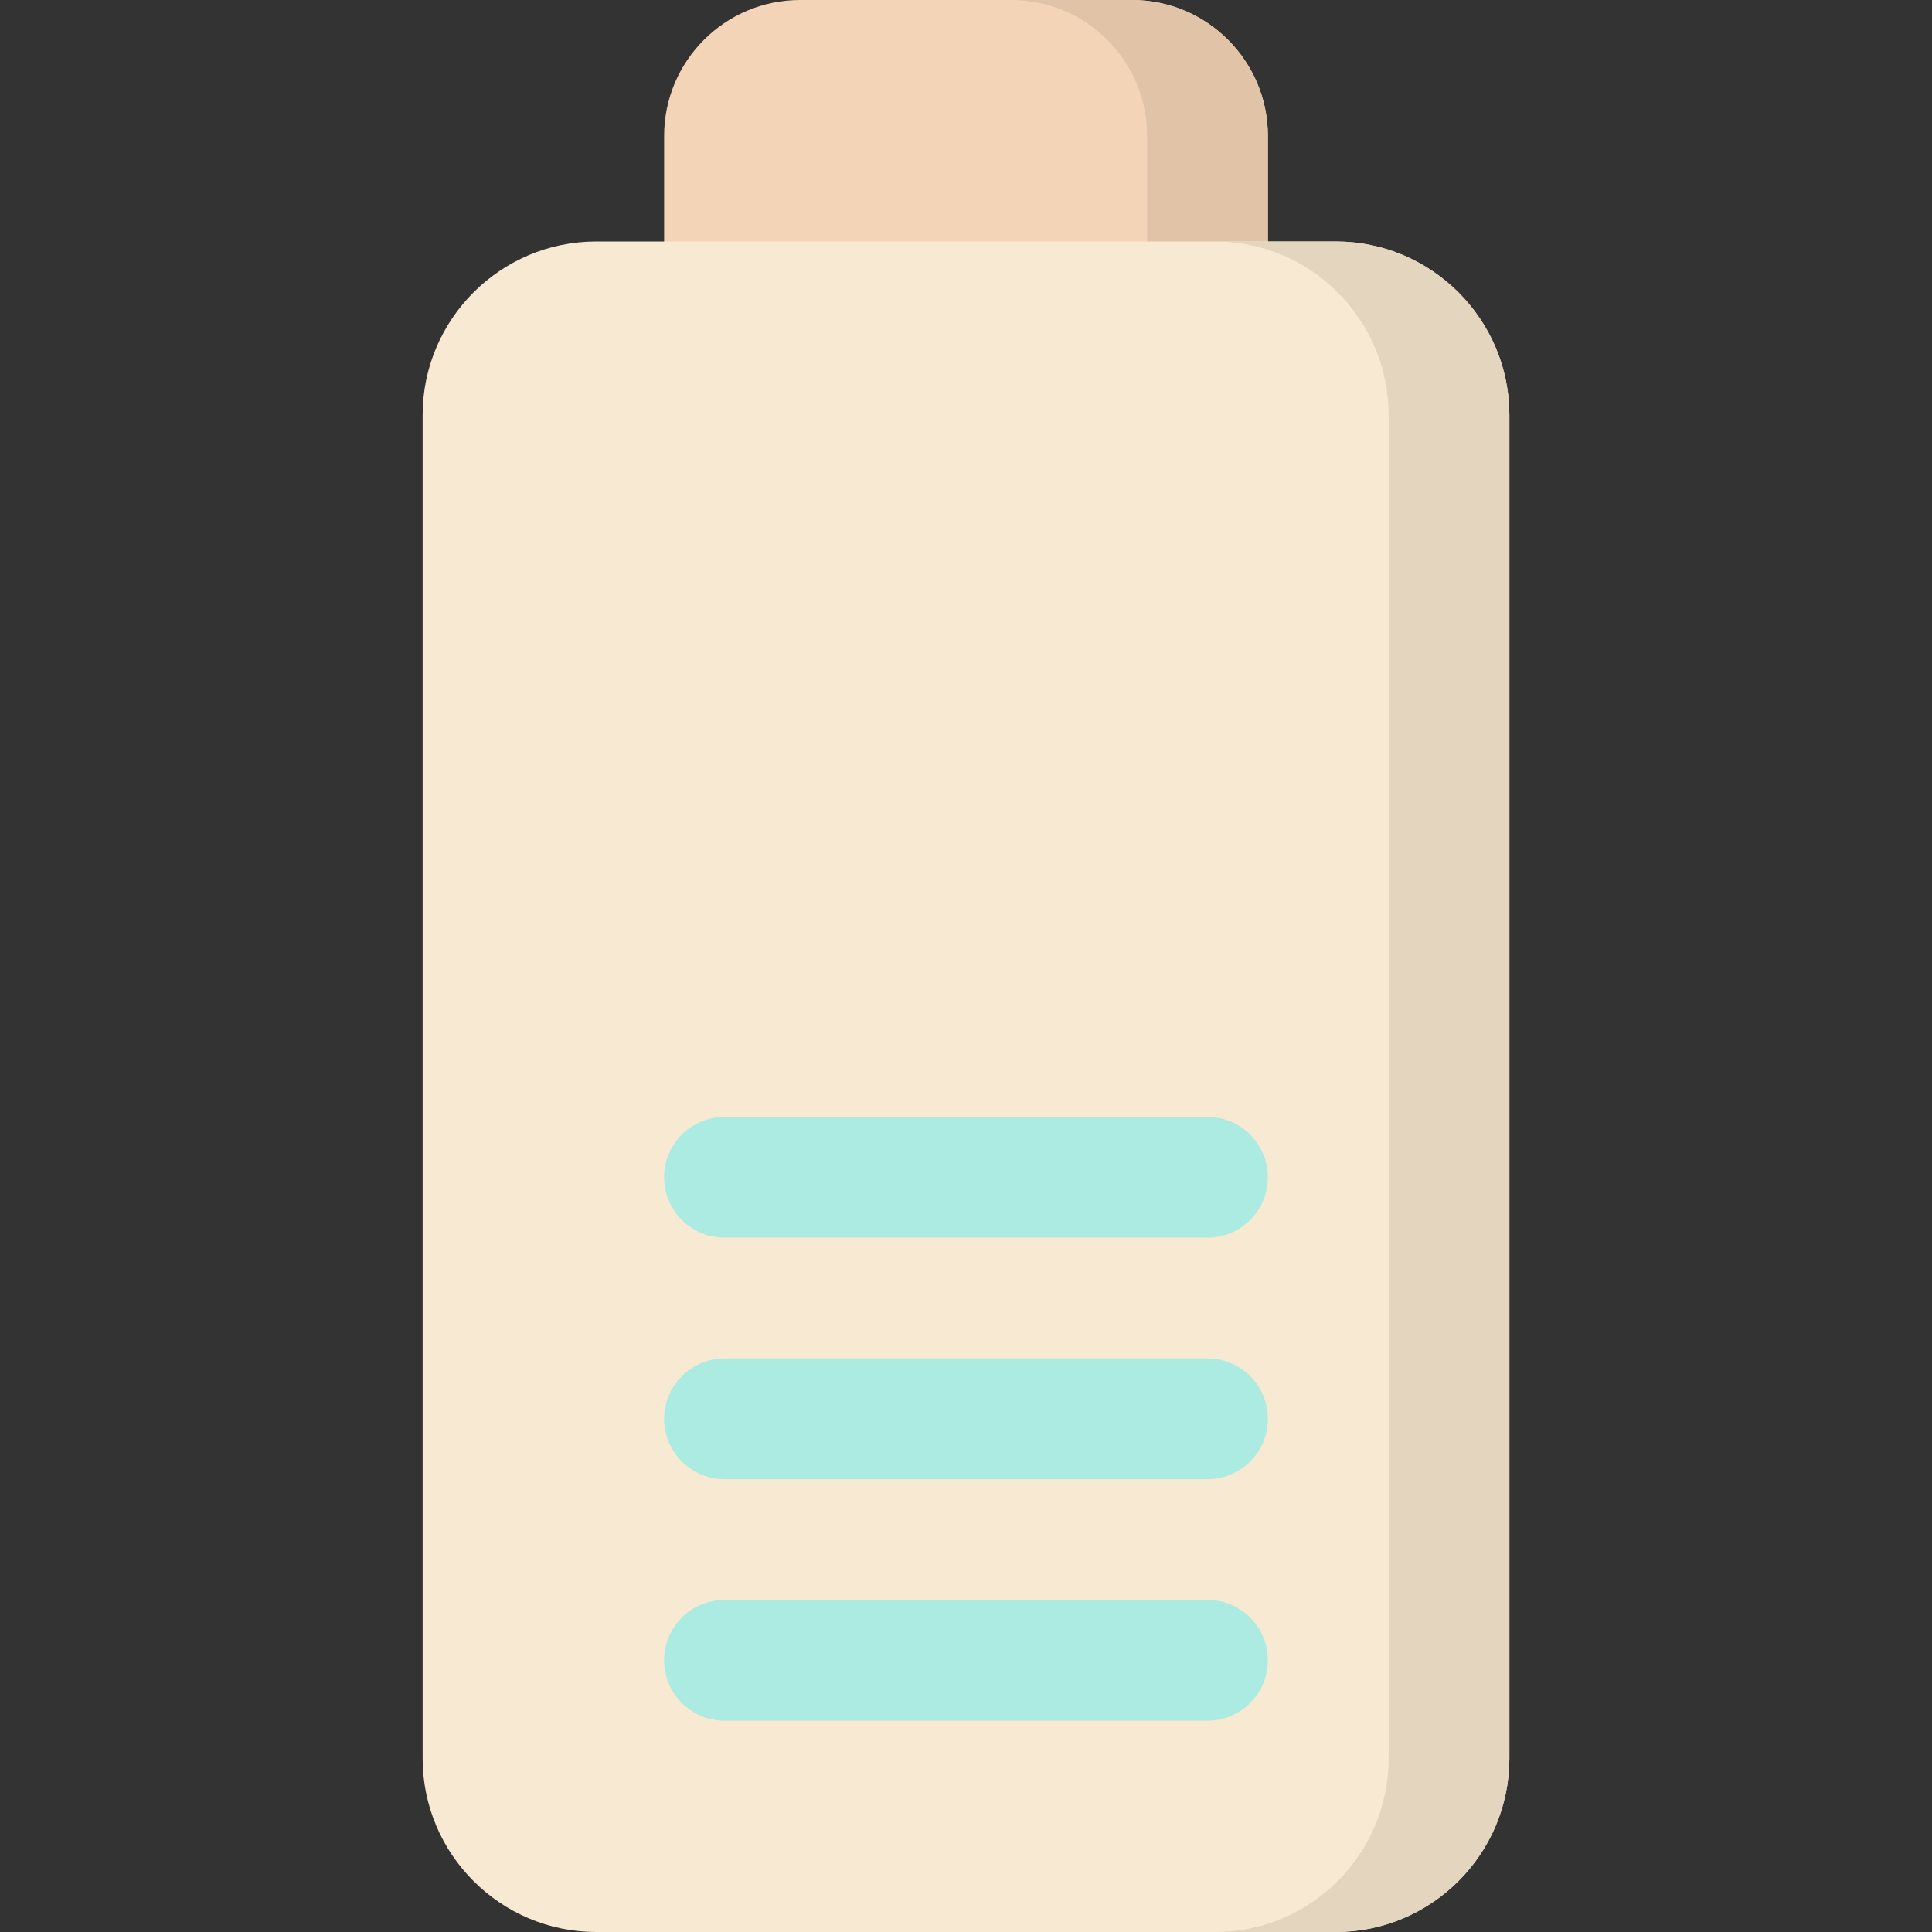<svg id="Layer_1" enable-background="new 0 0 512 512" height="512" viewBox="0 0 512 512" width="512" xmlns="http://www.w3.org/2000/svg"><rect x="0" y="0" width="512" height="512" fill="#333333" stroke="none"/><g><path d="m336 36v44c0 8.84-7.16 16-16 16h-128c-8.84 0-16-7.16-16-16v-44c0-19.85 16.15-36 36-36h88c19.85 0 36 16.15 36 36z" fill="#f3d4b7"/><path d="m336 36v44c0 8.84-7.16 16-16 16h-32c8.84 0 16-7.16 16-16v-44c0-19.85-16.15-36-36-36h32c19.85 0 36 16.15 36 36z" fill="#e1c3a7"/><path d="m400 110v356c0 25.36-20.64 46-46 46h-196c-25.36 0-46-20.64-46-46v-356c0-25.36 20.64-46 46-46h196c25.36 0 46 20.64 46 46z" fill="#f8e9d2"/><g fill="#acebe2"><path d="m320 456h-128c-8.837 0-16-7.164-16-16s7.163-16 16-16h128c8.837 0 16 7.164 16 16s-7.163 16-16 16z"/><path d="m320 392h-128c-8.837 0-16-7.164-16-16s7.163-16 16-16h128c8.837 0 16 7.164 16 16s-7.163 16-16 16z"/><path d="m320 328h-128c-8.837 0-16-7.164-16-16s7.163-16 16-16h128c8.837 0 16 7.164 16 16s-7.163 16-16 16z"/></g><path d="m400 110v356c0 25.36-20.64 46-46 46h-32c25.36 0 46-20.64 46-46v-356c0-25.36-20.64-46-46-46h32c25.36 0 46 20.64 46 46z" fill="#e4d5be"/></g></svg>